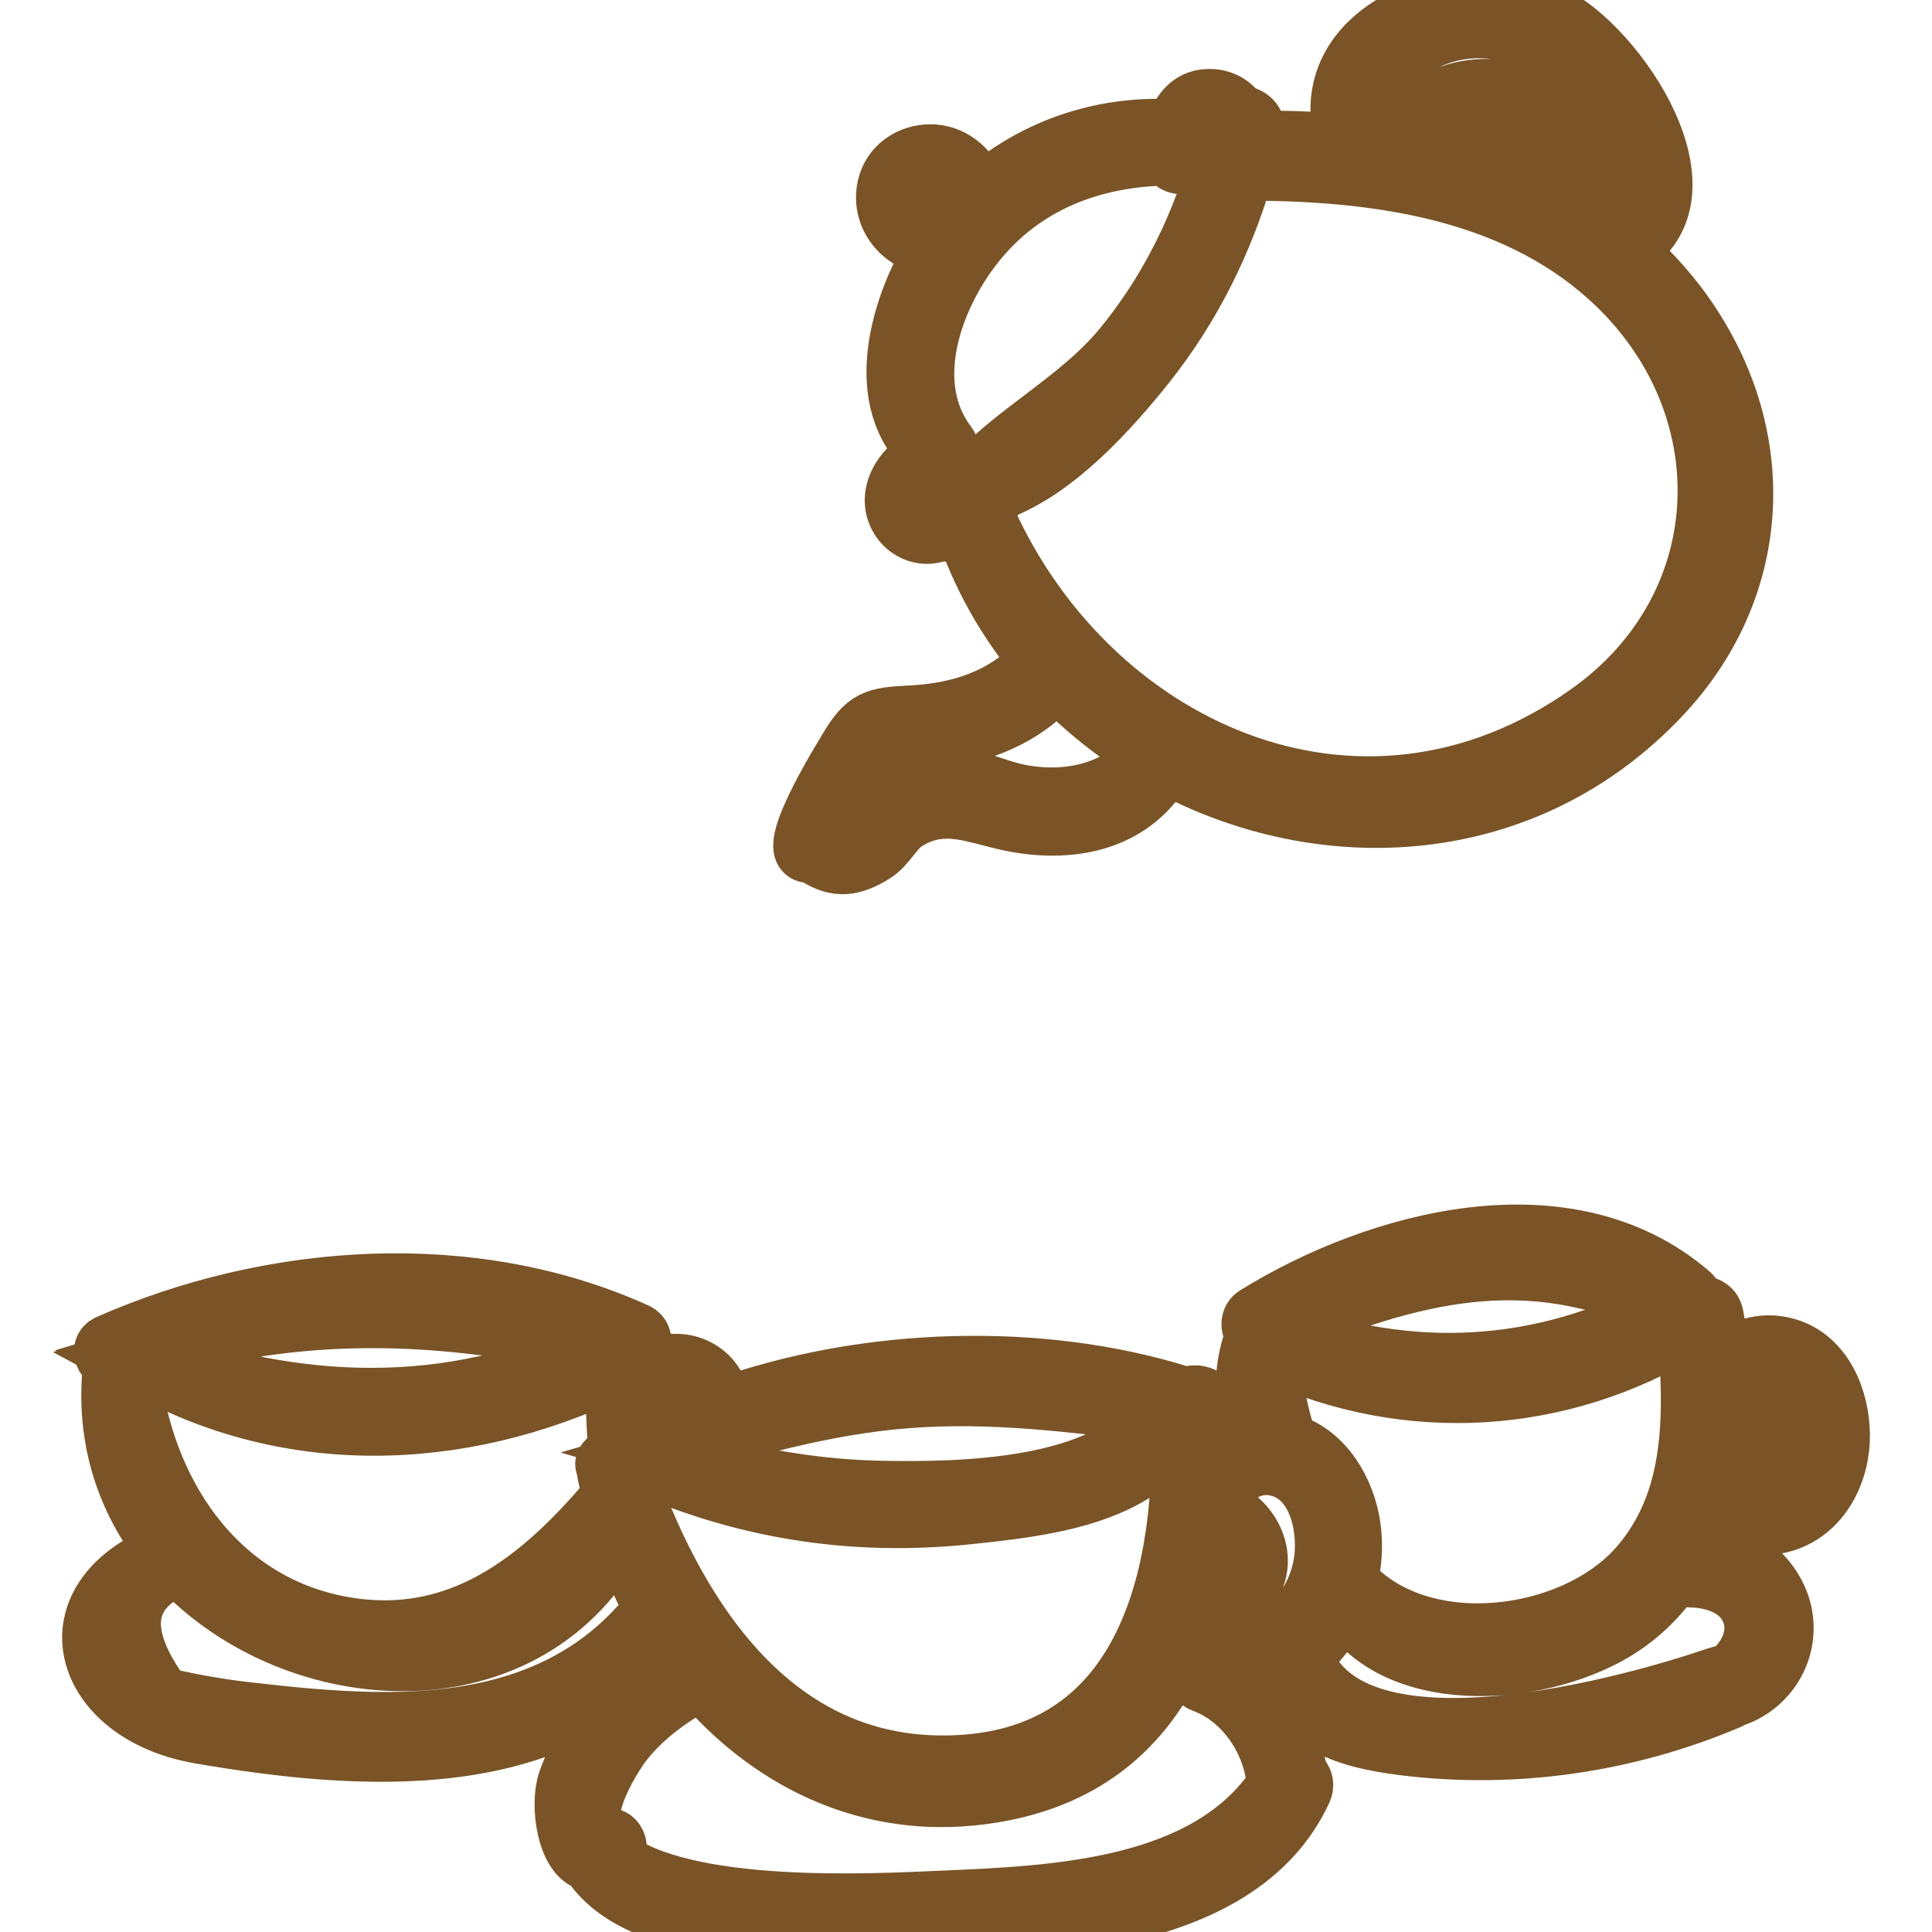 <!DOCTYPE svg PUBLIC "-//W3C//DTD SVG 1.1//EN" "http://www.w3.org/Graphics/SVG/1.1/DTD/svg11.dtd">
<!-- Uploaded to: SVG Repo, www.svgrepo.com, Transformed by: SVG Repo Mixer Tools -->
<svg height="256px" width="256px" version="1.1" id="Capa_1" xmlns="http://www.w3.org/2000/svg" xmlns:xlink="http://www.w3.org/1999/xlink" viewBox="0 0 45.06 45.06" xml:space="preserve" fill="#7a5427" stroke="#7a5427" stroke-width="1.352">
<g id="SVGRepo_bgCarrier" stroke-width="0"/>
<g id="SVGRepo_tracerCarrier" stroke-linecap="round" stroke-linejoin="round"/>
<g id="SVGRepo_iconCarrier"> <g> <path style="fill:#7a5427;" d="M41.67,31.412c-0.574-0.165-1.148,0.03-1.519,0.434c-0.035-0.4-0.086-0.795-0.163-1.172 c-0.041-0.201-0.239-0.267-0.41-0.229c-0.016-0.025-0.037-0.046-0.058-0.067c0.007-0.073-0.016-0.149-0.092-0.214 c-2.85-2.454-7.282-1.27-10.15,0.506c-0.18,0.111-0.128,0.39,0.03,0.462c-0.025,0.023-0.06,0.031-0.074,0.067 c-0.287,0.781-0.265,1.638,0.068,2.4c-0.387,0.068-0.755,0.26-1.007,0.545c0.003-0.422-0.005-0.845-0.03-1.266 c-0.021-0.357-0.443-0.449-0.642-0.27c-0.029-0.036-0.058-0.074-0.107-0.089c-3.246-1.009-7.297-0.908-10.683,0.305 c-0.021-0.956-1.146-1.37-1.809-0.736c0.003-0.153,0.01-0.306,0.01-0.46c0-0.099-0.035-0.174-0.086-0.23 c0.059-0.12,0.045-0.268-0.107-0.336c-3.846-1.743-8.526-1.401-12.324,0.277c-0.229,0.101-0.084,0.459,0.144,0.427 c-0.022,0.031-0.047,0.059-0.052,0.106c-0.185,1.709,0.341,3.179,1.266,4.32c-2.802,1.094-2.017,3.789,0.793,4.27 c3.722,0.637,8.392,0.988,10.916-2.327c0.144,0.228,0.295,0.45,0.458,0.663c-1.316,0.353-2.384,1.478-2.824,2.749 c-0.185,0.534-0.03,1.761,0.541,1.891c1.216,1.885,5.196,1.607,7.065,1.609c3.038,0.003,8.06-0.021,9.564-3.281 c0.08-0.174-0.006-0.328-0.133-0.4c0.016-0.188-0.035-0.38-0.14-0.54c-0.121-0.651-0.455-1.235-0.98-1.663 c0.29-0.037,0.574-0.121,0.841-0.257c0.252,1.32,1.471,1.665,2.765,1.826c2.581,0.321,5.205-0.061,7.594-1.076 c0.021-0.009,0.034-0.024,0.051-0.036c0.795-0.237,1.355-1.036,1.217-1.915c-0.155-0.986-1.218-1.793-2.207-1.525 c0.188-0.356,0.352-0.725,0.469-1.117c0.413,0.498,1.15,0.649,1.767,0.454c0.871-0.276,1.315-1.194,1.305-2.061 C42.924,32.616,42.544,31.663,41.67,31.412z M38.786,30.492c-2.833,1.497-5.907,1.671-8.933,0.526 c-0.028-0.011-0.053-0.004-0.079-0.004C32.922,29.726,35.571,28.978,38.786,30.492z M28.195,35.686 c0.963,0.155,0.611,1.522-0.243,1.397C28.061,36.631,28.142,36.166,28.195,35.686z M21.149,32.635 c1.976-0.154,3.888,0.094,5.839,0.338c-0.003,0.004-0.007,0.004-0.009,0.008c-1.167,1.775-4.679,1.802-6.508,1.762 c-1.7-0.037-3.367-0.384-4.992-0.863C17.344,33.337,19.173,32.789,21.149,32.635z M14.963,33.627 c0.021-0.393,0.04-0.785,0.053-1.178c0.031-0.002,0.062-0.008,0.089-0.029c0.51-0.404,1.164-0.038,1.152,0.581 c0,0.012,0.009,0.015,0.01,0.026c-0.449,0.182-0.888,0.378-1.305,0.601C14.962,33.629,14.963,33.628,14.963,33.627z M13.914,31.407 c-3.428,1.603-7.036,1.469-10.529,0.156C7.003,30.466,10.264,30.589,13.914,31.407z M3.047,31.871 c-0.008-0.09-0.056-0.141-0.114-0.173c0.037-0.012,0.072-0.021,0.109-0.033c0.007,0.033,0.024,0.063,0.058,0.083 c3.485,2.067,7.62,1.938,11.215,0.208c0.008,0.557,0.033,1.113,0.063,1.67c0.006,0.115,0.066,0.182,0.14,0.227 c0,0.003-0.002,0.006-0.002,0.009c-0.056,0.033-0.116,0.06-0.17,0.093c-0.084-0.007-0.164,0.03-0.206,0.112 c-0.002,0.001-0.004,0.002-0.006,0.003c-0.052,0.033-0.051,0.094-0.023,0.135c0,0,0,0.001,0,0.001 c0.034,0.235,0.096,0.466,0.148,0.7c-0.011,0.009-0.026,0.006-0.035,0.018c-1.615,1.921-3.529,3.469-6.23,2.988 C5.023,37.383,3.318,34.733,3.047,31.871z M15.218,37.54c-1.642,2.1-4.02,2.65-6.577,2.595c-0.861-0.019-1.732-0.096-2.587-0.196 C5.294,39.865,4.542,39.74,3.8,39.564c-1.075-1.461-0.949-2.472,0.362-3.039c2.731,2.924,8.221,3.314,10.314-0.788 c0.195,0.619,0.452,1.218,0.758,1.789C15.23,37.532,15.223,37.533,15.218,37.54z M14.545,34.148 c0.08-0.022,0.159-0.046,0.238-0.068c2.484,1.133,5.074,1.551,7.806,1.262c1.708-0.18,3.984-0.42,4.923-2.049 c0.01-0.017,0.011-0.033,0.017-0.05c0.102,3.792-0.979,7.948-5.603,7.909C17.887,41.119,15.698,37.538,14.545,34.148z M29.757,41.64c-1.615,2.41-5.154,2.551-7.76,2.664c-1.6,0.069-6.062,0.323-7.733-1.004c0.024-0.016,0.047-0.027,0.073-0.047 c0.138-0.107,0.064-0.379-0.107-0.405c-1.022-0.156,0.031-1.855,0.336-2.234c0.497-0.618,1.111-1.039,1.791-1.414 c1.538,1.801,3.735,2.952,6.289,2.704c2.475-0.24,3.945-1.49,4.764-3.203c0.13,0.11,0.282,0.179,0.431,0.253 c0.002,0.129,0.066,0.258,0.218,0.314C29.018,39.62,29.687,40.626,29.757,41.64z M27.675,38.075 c0.068-0.184,0.106-0.385,0.161-0.577c0.563,0.132,1.196-0.097,1.436-0.66c0.292-0.683-0.173-1.461-0.847-1.668 c0.108-0.672,0.772-1.142,1.458-0.921c0.833,0.269,1.063,1.343,0.978,2.09C30.688,37.877,29.036,39.188,27.675,38.075z M39.42,36.815c0.615,0.007,1.293,0.258,1.448,0.929c0.119,0.515-0.184,1.022-0.602,1.333c-0.054-0.019-0.113-0.027-0.178-0.004 c-1.954,0.676-8.584,2.559-9.687-0.447c0.408-0.337,0.718-0.784,0.912-1.284c1.143,2.034,4.497,1.808,6.323,0.732 c0.643-0.379,1.13-0.887,1.509-1.465C39.185,36.719,39.269,36.814,39.42,36.815z M38.201,36.535 c-1.53,1.746-5.094,2.198-6.741,0.329c0.096-0.412,0.124-0.838,0.067-1.246c-0.118-0.842-0.63-1.735-1.478-1.98 c-0.225-0.683-0.36-1.357-0.361-2.071c3.136,1.439,6.698,1.229,9.647-0.567C39.478,32.93,39.566,34.976,38.201,36.535z M40.166,34.477c-0.039-0.056-0.089-0.073-0.137-0.095c0.089-0.458,0.138-0.925,0.154-1.393c0.02,0.018,0.037,0.038,0.066,0.043 c0.242,0.045,0.571,0.106,0.734,0.311c0.041,0.098,0.081,0.196,0.122,0.295c-0.073,0.093-0.146,0.186-0.219,0.278 c-0.034,0.006-0.271-0.105-0.33-0.124c-0.199-0.064-0.33,0.131-0.305,0.305c0.117,0.802,1.314,0.383,1.427-0.247 c0.151-0.842-0.714-1.303-1.429-1.174c-0.011,0.002-0.015,0.012-0.025,0.016c0.238-0.618,0.927-1.004,1.529-0.587 c0.474,0.328,0.591,1.042,0.531,1.572C42.166,34.712,40.904,35.523,40.166,34.477z"/> <path style="fill:#7a5427;" d="M39.478,7.592c-0.444-0.685-0.968-1.267-1.547-1.767c2.16-1.252-0.208-4.759-1.757-5.495 c-2.093-0.994-5.655,0.321-4.806,3.009c-0.71-0.066-1.423-0.09-2.125-0.079c0.013-0.054,0.032-0.106,0.044-0.16 c0.059-0.264-0.168-0.433-0.373-0.426c-0.132-0.211-0.352-0.365-0.631-0.387c-0.507-0.041-0.762,0.309-0.891,0.72 c-0.022-0.005-0.041-0.015-0.066-0.017c-1.679-0.089-3.317,0.493-4.528,1.612c0.013-0.367-0.264-0.725-0.59-0.901 c-0.415-0.223-0.968-0.145-1.296,0.198c-0.32,0.334-0.353,0.868-0.122,1.261c0.225,0.381,0.61,0.575,1.024,0.618 c-0.857,1.359-1.514,3.62-0.126,4.809c-0.564,0.198-1.051,0.88-0.753,1.457c0.203,0.393,0.654,0.532,1.004,0.357 c0.053,0.022,0.114,0.029,0.185,0.008c0.119-0.036,0.229-0.105,0.341-0.169c0.393,1.188,0.996,2.251,1.763,3.163 c-0.006,0.006-0.013,0.007-0.019,0.014c-0.781,0.85-1.827,1.189-2.961,1.245c-0.845,0.042-1.063,0.083-1.503,0.838 c-0.064,0.109-1.653,2.651-0.769,2.397c0.019,0.026,0.027,0.055,0.06,0.076c0.488,0.308,0.85,0.255,1.347-0.05 c0.311-0.191,0.464-0.575,0.757-0.758c0.889-0.555,1.617-0.142,2.499,0.026c1.434,0.273,2.844-0.052,3.552-1.359 c3.643,1.981,8.399,1.788,11.592-1.635C41.055,13.76,41.288,10.381,39.478,7.592z M35.841,0.998 c1.214,0.584,3.263,3.149,1.532,4.343c-0.011,0.007-0.015,0.017-0.025,0.025c-0.155-0.112-0.328-0.195-0.49-0.297 c0.567-1.326-0.552-2.826-1.899-2.998c-0.646-0.083-1.445,0.09-1.856,0.639c-0.135,0.181-0.227,0.396-0.201,0.625 c0.013,0.117,0.042,0.19,0.079,0.251c-0.374-0.073-0.749-0.145-1.13-0.191C31.788,1.252,33.931,0.08,35.841,0.998z M33.361,3.653 c-0.006-0.317,0.356-0.662,0.57-0.767c0.384-0.189,0.853-0.188,1.255-0.049c0.877,0.304,1.031,1.057,1.032,1.844 C35.325,4.215,34.363,3.877,33.361,3.653z M21.389,4.379c0.452-0.491,0.73,0.303,0.955,0.553c0.023,0.025,0.06,0.019,0.091,0.031 c-0.127,0.14-0.242,0.291-0.356,0.444C21.652,5.263,20.953,4.852,21.389,4.379z M22.507,11.357 c-0.236,0.174-0.486,0.346-0.667,0.565c-0.015,0.019-0.015,0.042-0.025,0.063c-0.086,0.017-0.178-0.046-0.236-0.105 c-0.127-0.129-0.131-0.249-0.031-0.422c0.124-0.214,0.388-0.34,0.57-0.502c0.133-0.118,0.08-0.262-0.028-0.348 c0.063-0.063,0.095-0.15,0.02-0.248c-1.06-1.389-0.357-3.384,0.611-4.625c1.13-1.448,2.77-2.068,4.566-2.085 c0.048,0.292,0.544,0.269,0.575-0.074c0.024-0.258,0.05-0.681,0.37-0.721c0.125-0.015,0.265,0.045,0.372,0.139 c-0.421,1.862-1.204,3.595-2.417,5.08c-1.059,1.296-2.629,2.018-3.667,3.251C22.512,11.336,22.513,11.347,22.507,11.357z M23.827,18.511c-0.63-0.114-1.226-0.459-1.871-0.451c-1.132,0.013-1.593,1.608-2.709,1.446c0.27-0.44,0.522-0.897,0.816-1.319 c0.586-0.842,1.126-0.827,2.015-0.971c1.001-0.162,1.896-0.564,2.565-1.339c0.637,0.667,1.36,1.241,2.142,1.713 C26.058,18.462,24.917,18.708,23.827,18.511z M37.032,16.626c-5.332,3.77-11.741,0.811-14.103-4.731 c0.145-0.138,0.275-0.287,0.391-0.448c1.345-0.507,2.609-1.928,3.419-2.945c1.07-1.343,1.819-2.868,2.296-4.501 c0.005,0,0.009,0.003,0.014,0.003c2.96-0.001,6.165,0.408,8.459,2.476C40.699,9.355,40.582,14.116,37.032,16.626z"/> </g> </g>
</svg>